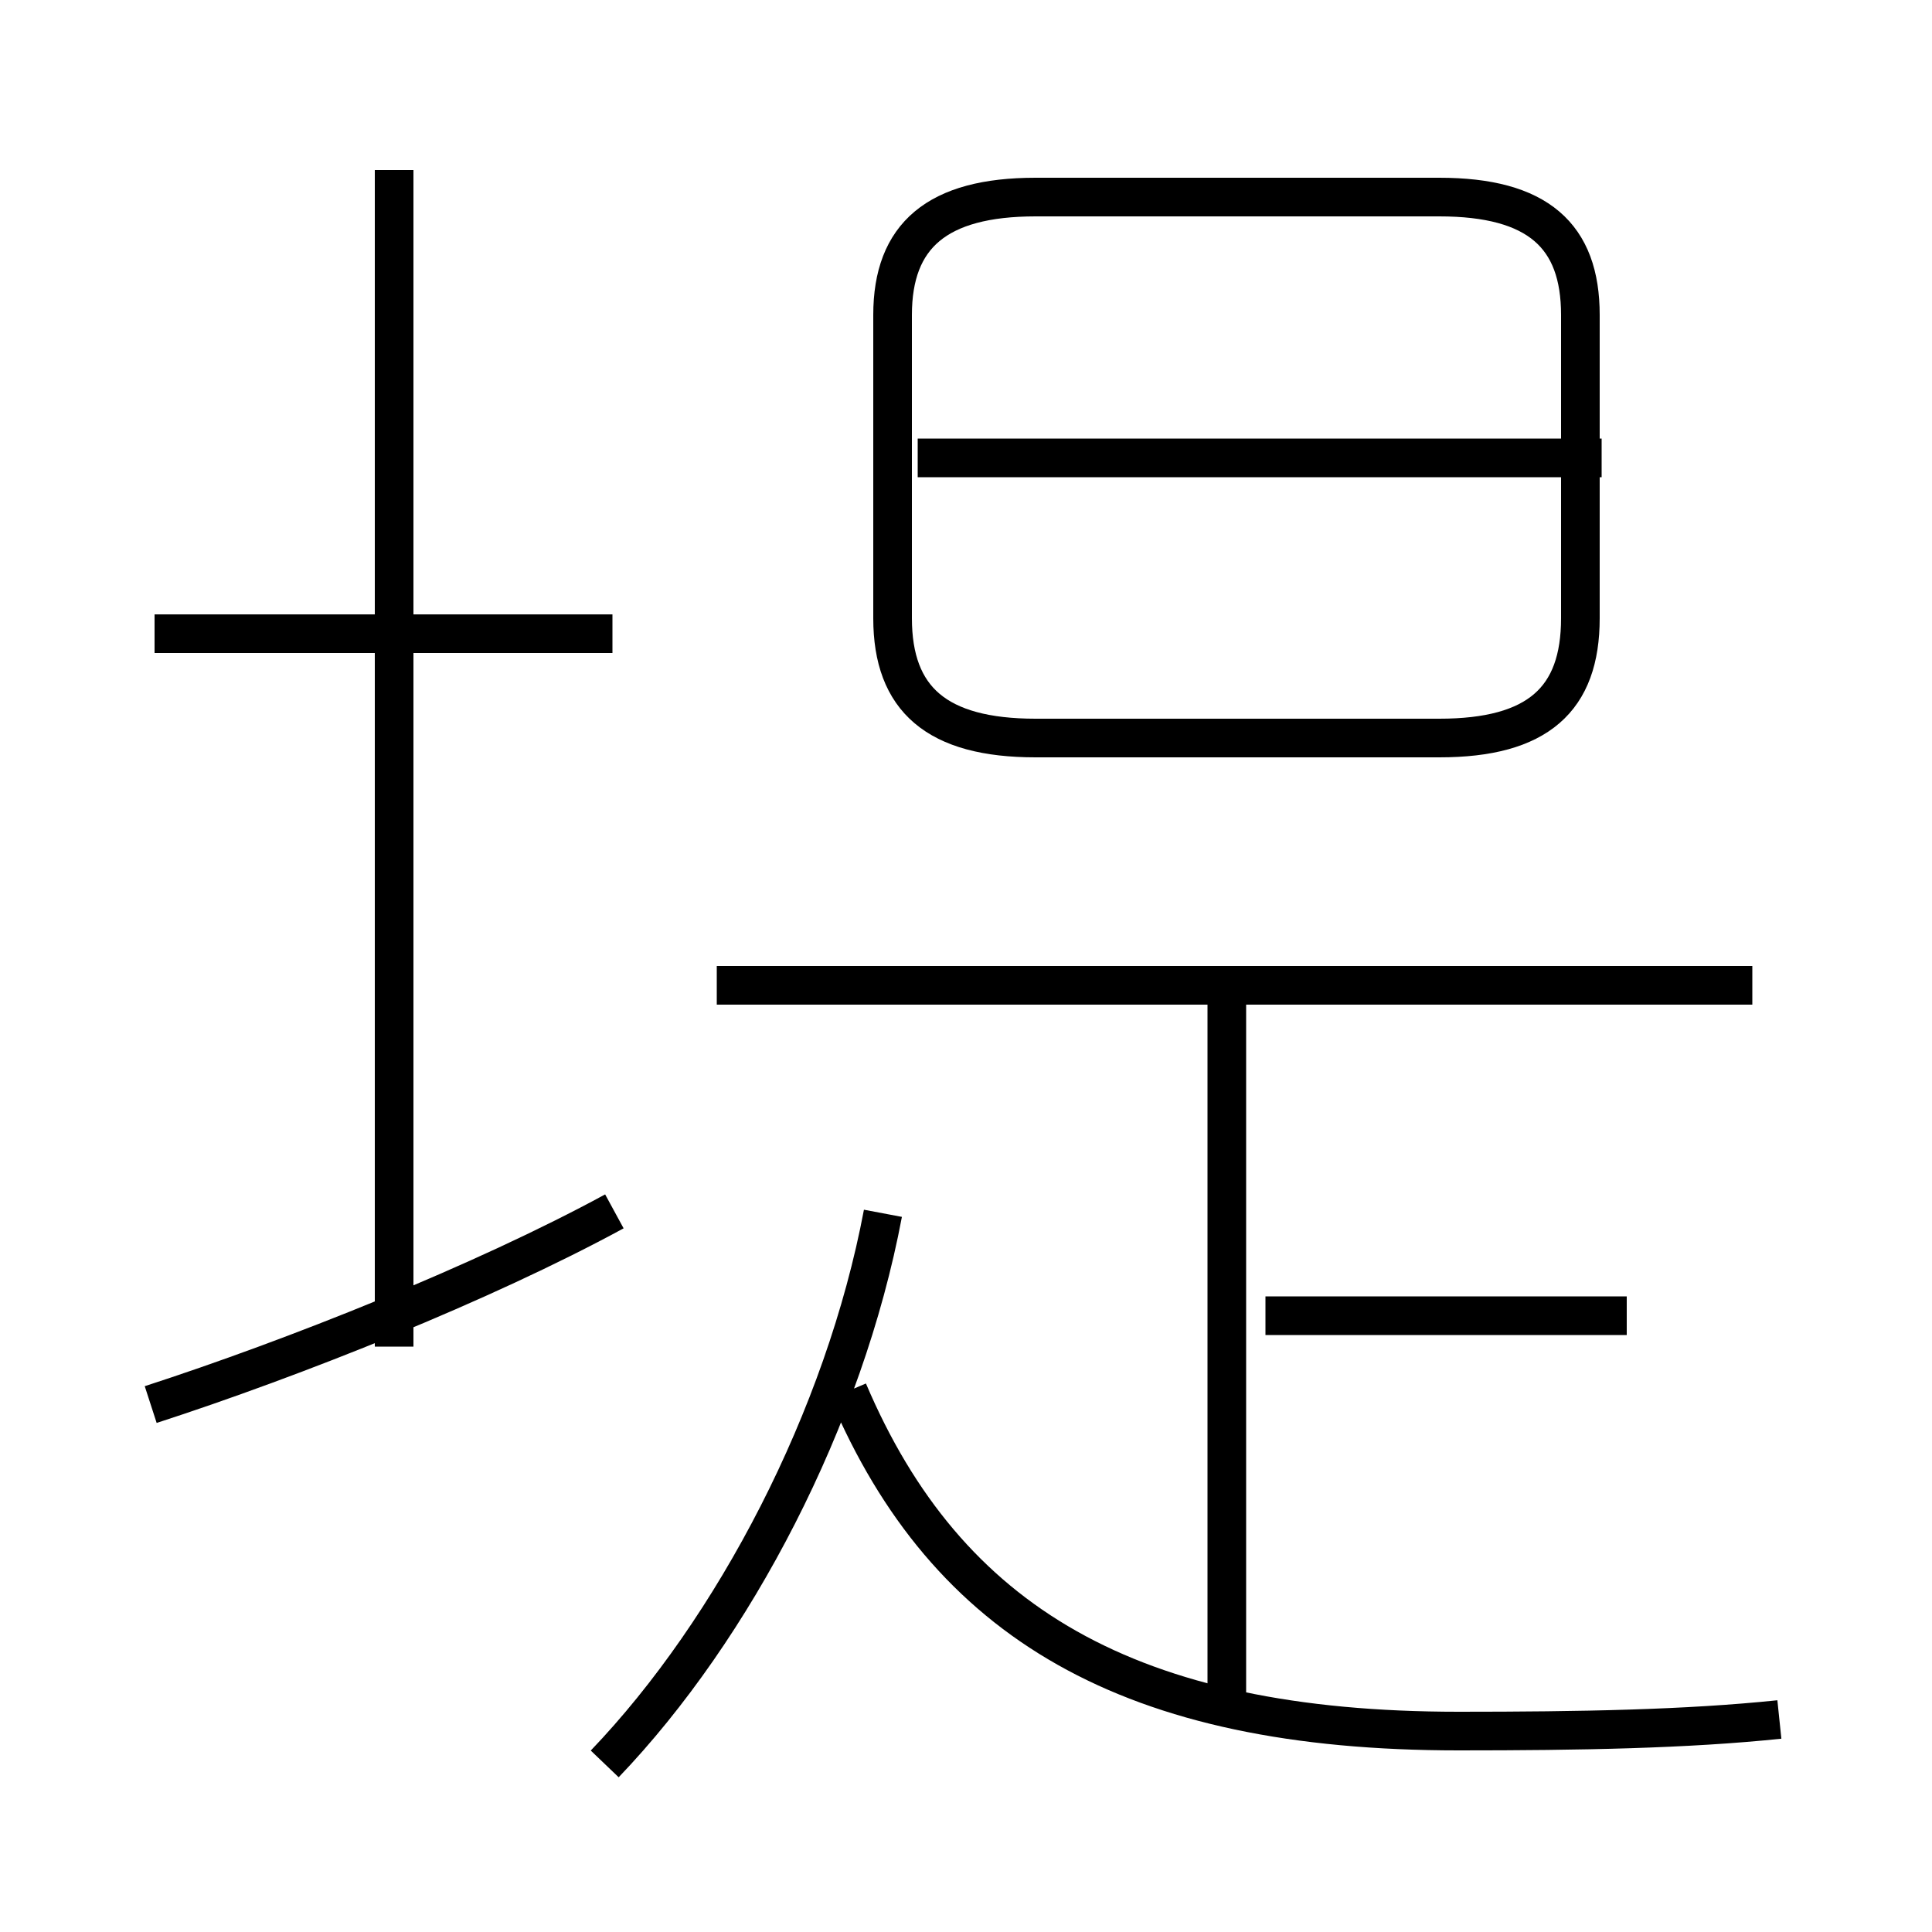 <?xml version='1.0' encoding='utf8'?>
<svg viewBox="0.0 -6.0 50.0 50.0" version="1.1" xmlns="http://www.w3.org/2000/svg">
<rect x="0.0" y="-6.0" width="50.0" height="50.0" fill="#808080" stroke="none"/>
<rect x="-1000" y="-1000" width="2000" height="2000" stroke="white" fill="white"/>
<g style="fill:white;stroke:#000000;  stroke-width:1">
<path d="M 26.8 -24.9 L 37.25 -24.9 C 39.8 -24.9 40.9 -25.9 40.9 -28.0 L 40.9 -35.85 C 40.9 -37.9 39.8 -38.9 37.25 -38.9 L 26.8 -38.9 C 24.25 -38.9 23.1 -37.9 23.1 -35.85 L 23.1 -28.0 C 23.1 -25.9 24.25 -24.9 26.8 -24.9 Z M 3.9 -7.65 C 7.6 -8.85 12.5 -10.8 15.9 -12.65 M 15.65 1.65 C 19.0 -1.85 21.85 -7.3 22.85 -12.6 M 10.2 -9.15 L 10.2 -39.6 M 15.85 -27.6 L 4.0 -27.6 M 46.05 0.5 C 43.65 0.75 40.9 0.8 37.75 0.8 C 29.25 0.8 24.5 -2.0 21.95 -8.0 M 31.75 -0.05 L 31.75 -18.55 M 42.1 -9.95 L 32.75 -9.95 M 45.35 -18.5 L 18.55 -18.5 M 41.45 -32.15 L 23.75 -32.15" transform="translate(0.0 38.0)" />
</g>
</svg>